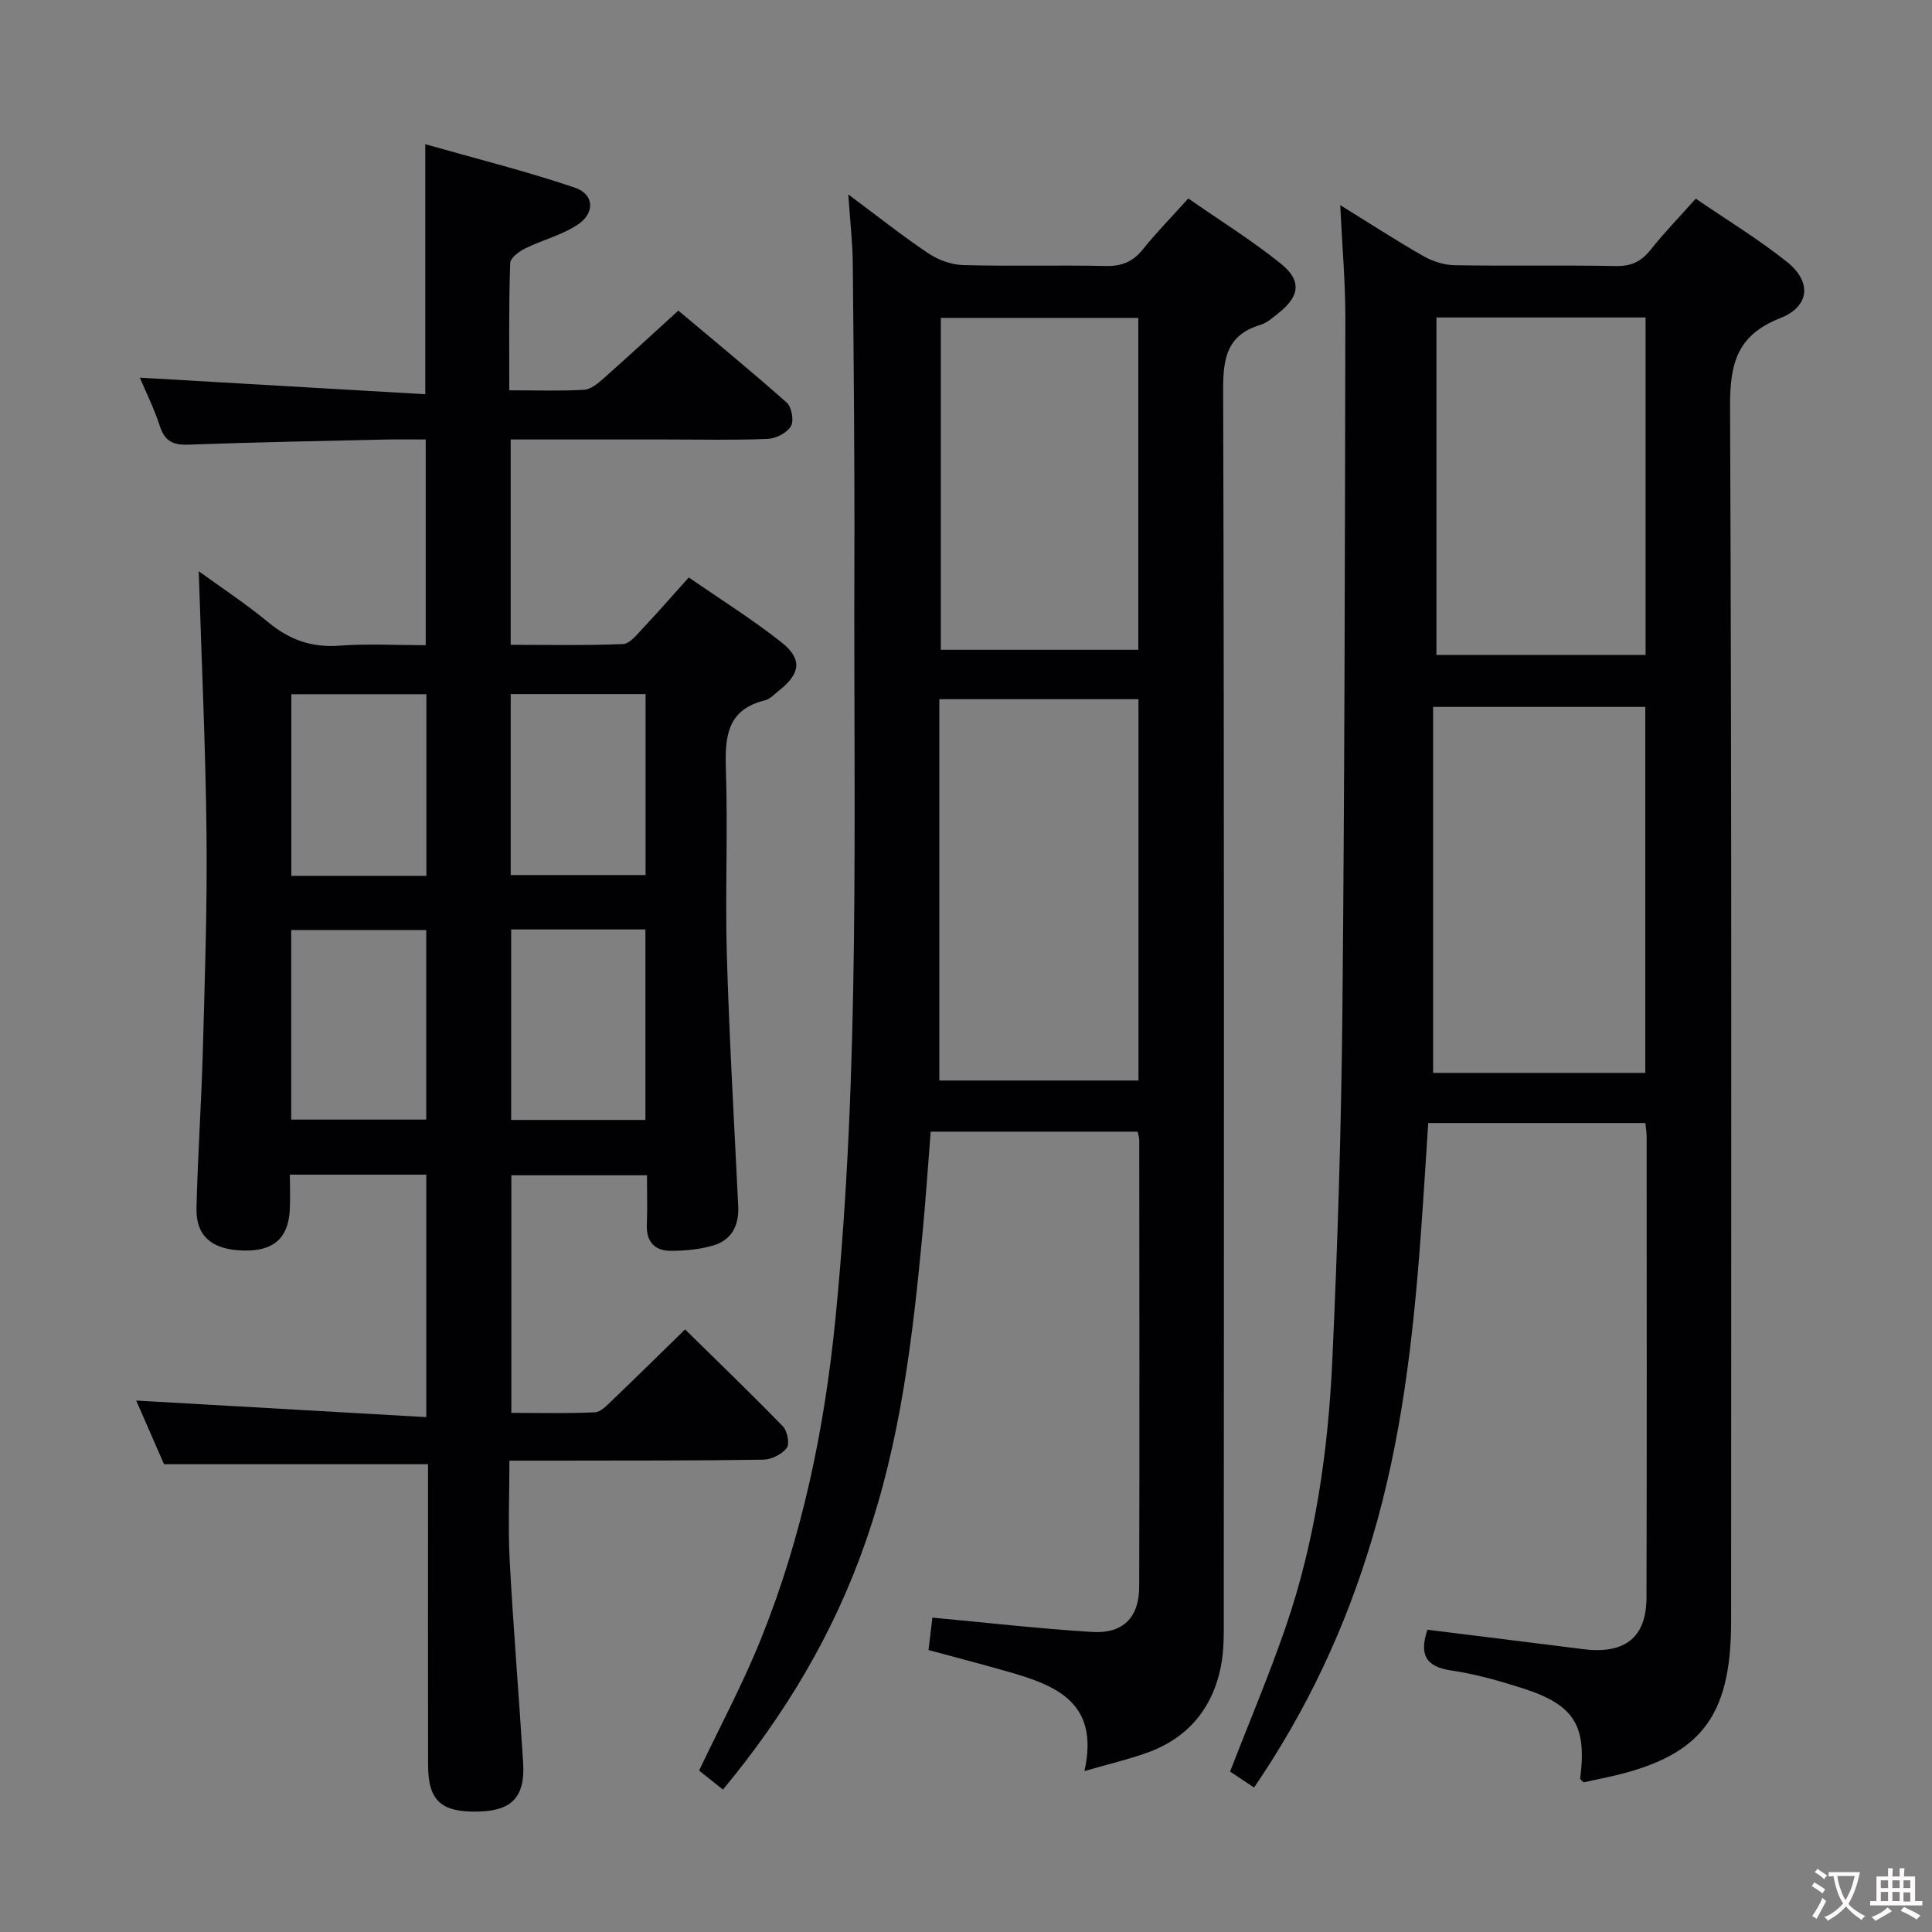 <svg enable-background="new 0 0 400 400" viewBox="0 0 400 400" xmlns="http://www.w3.org/2000/svg"><rect x="0" y="0" width="400" height="400" fill="#808080" stroke="none"/><g fill="#010103"><path d="m105.44 80.81c5.59 0 10.55.18 15.49-.11 1.41-.08 2.89-1.35 4.07-2.39 4.99-4.41 9.87-8.93 15.44-14 6.86 5.77 14.78 12.26 22.44 19.04 1.03.91 1.54 3.79.87 4.9-.83 1.38-3.11 2.55-4.81 2.62-6.99.29-13.99.12-20.99.12-10.64 0-21.28 0-32.22 0v42.51c7.76 0 15.51.17 23.25-.15 1.43-.06 2.91-2 4.14-3.3 3.08-3.26 6.02-6.64 9.48-10.49 6.46 4.46 13.06 8.59 19.14 13.38 4.46 3.51 4.01 6.51-.5 10.07-.91.72-1.8 1.73-2.85 1.98-7.96 1.95-8.32 7.64-8.1 14.45.43 12.82-.18 25.66.2 38.48.51 17.28 1.52 34.54 2.35 51.81.19 3.96-1.33 6.99-5.13 8.12-2.81.84-5.86 1.11-8.81 1.12-3.34.01-5.12-1.86-4.98-5.42.13-3.3.03-6.6.03-10.22-9.46 0-18.55 0-28.08 0v49.19c5.79 0 11.56.15 17.31-.12 1.23-.06 2.51-1.46 3.56-2.47 4.93-4.71 9.78-9.5 15.1-14.69 6.68 6.57 13.59 13.21 20.26 20.09.92.95 1.43 3.63.79 4.46-1.02 1.31-3.17 2.39-4.86 2.42-14.16.22-28.32.17-42.48.2-3.13.01-6.26 0-10.08 0 0 7.26-.3 14.04.06 20.79.75 13.94 1.91 27.85 2.78 41.78.44 7-2.31 9.9-9.12 10.08-7.85.22-10.55-2.19-10.56-9.66-.04-18.99-.01-37.99-.01-56.98 0-1.78 0-3.57 0-5.27-18.33 0-36.05 0-54.66 0-1.68-3.86-3.78-8.66-5.76-13.18 19.91 1.14 39.78 2.27 60.06 3.43 0-17.58 0-33.79 0-50.2-9.38 0-18.49 0-28.25 0 0 2.56.12 5-.02 7.42-.35 5.81-3.43 8.43-9.53 8.29-6.51-.14-9.91-2.92-9.78-8.75.25-10.81 1.01-21.61 1.31-32.42.41-14.97.93-29.95.77-44.92-.19-18.1-1.04-36.19-1.61-54.55 4.55 3.31 9.71 6.69 14.44 10.6 4.35 3.6 8.93 5.23 14.62 4.81 5.79-.43 11.64-.1 17.93-.1 0-14.17 0-28.04 0-42.59-2.7 0-5.46-.05-8.22.01-13.64.31-27.29.56-40.92 1.06-3.16.12-4.88-.71-5.89-3.81-1.17-3.6-2.88-7.02-4.16-10.06 19.64 1.14 39.24 2.28 59.1 3.43 0-17.57 0-33.97 0-51.76 10.24 2.91 20.74 5.53 30.96 8.99 4.06 1.38 4.22 5.28.54 7.7-3.26 2.14-7.25 3.12-10.79 4.87-1.28.63-3.1 1.97-3.13 3.04-.3 8.63-.19 17.25-.19 26.35zm-17.19 150.99c0-13.37 0-26.25 0-39.25-9.55 0-18.75 0-27.96 0v39.25zm45.37.07c0-13.39 0-26.29 0-39.44-9.39 0-18.46 0-27.79 0v39.44zm-45.34-50.54c0-12.84 0-25.06 0-37.6-9.51 0-18.71 0-27.96 0v37.6zm17.46-37.63v37.47h27.92c0-12.67 0-24.93 0-37.47-9.35 0-18.42 0-27.92 0z"/><path d="m259.64 370.09c-1.91-1.27-3.56-2.37-4.97-3.31 3.92-10.12 8.06-19.89 11.51-29.9 6.15-17.87 8.8-36.48 9.66-55.25 1.11-24.1 1.86-48.22 2.09-72.34.46-47.8.52-95.6.61-143.4.01-7.57-.67-15.15-1.06-23.42 6.18 3.82 11.59 7.34 17.18 10.53 1.91 1.09 4.27 1.87 6.44 1.91 11.16.19 22.33-.04 33.49.17 3.2.06 5.25-.97 7.18-3.4 2.78-3.5 5.9-6.72 9.32-10.55 6.42 4.4 12.95 8.36 18.87 13.08 5.19 4.13 4.76 9.24-1.41 11.67-8.96 3.53-10.4 9.43-10.36 18.36.37 83.81.22 167.63.22 251.44 0 20.2-6.53 28.26-26.27 32.42-1.45.31-2.91.62-4.3.92-.3-.35-.71-.62-.68-.83 1.4-10.86-1.19-15.19-11.73-18.59-4.88-1.57-9.88-3-14.94-3.74-5.23-.77-6.71-3.19-4.96-8.44 10.67 1.33 21.46 2.65 32.26 4.02 8.6 1.09 13.08-2.37 13.1-10.71.09-31.83.04-63.65.03-95.48 0-.81-.15-1.61-.26-2.74-14.91 0-29.66 0-44.96 0-.52 7.84-.99 15.76-1.58 23.67-1.56 21.06-3.96 41.99-10.02 62.32-5.45 18.28-13.39 35.37-24.46 51.59zm37.07-147.96h43.93c0-25.54 0-50.61 0-75.77-14.66 0-29.03 0-43.93 0zm.69-156.4v69.87h43.3c0-23.41 0-46.48 0-69.87-14.47 0-28.72 0-43.3 0z"/><path d="m149.68 370.52c-1.94-1.55-3.49-2.78-4.94-3.94 4.38-9.23 9.09-18.01 12.79-27.21 8.56-21.22 13.16-43.44 15.42-66.18 5.17-51.96 3.77-104.09 3.94-156.18.07-20.82-.14-41.65-.33-62.47-.04-4.3-.55-8.6-.93-14.29 6.1 4.54 11.2 8.6 16.59 12.21 2.04 1.37 4.75 2.35 7.18 2.42 9.82.27 19.66-.02 29.49.19 3.29.07 5.63-.83 7.7-3.41 2.8-3.49 5.94-6.69 9.43-10.57 6.52 4.54 13.14 8.65 19.17 13.5 4.38 3.52 3.89 6.77-.51 10.25-1.17.93-2.38 2.02-3.75 2.43-6.83 2.07-7.71 6.78-7.69 13.32.24 84.65.16 169.29.13 253.94 0 3.49.08 7.06-.59 10.45-1.75 8.83-6.94 14.99-15.52 17.99-3.85 1.35-7.84 2.3-12.74 3.71 3.23-14.38-6.12-17.82-16.11-20.66-5.25-1.5-10.54-2.87-16.17-4.4.27-2.3.56-4.69.8-6.71 11.15 1.03 22.12 2.3 33.13 2.97 6.35.39 9.68-3.02 9.69-9.37.08-30.83.03-61.65.01-92.48 0-.47-.17-.95-.33-1.73-14.1 0-28.18 0-42.85 0-.54 6.74-1 13.63-1.64 20.51-2.06 21.85-4.57 43.64-11.87 64.5-6.52 18.72-16.47 35.49-29.5 51.21zm44.8-225.76v78.95h41.23c0-26.39 0-52.49 0-78.95-13.55 0-26.98 0-41.23 0zm41.19-78.94c-13.74 0-27.28 0-40.88 0v68.71h40.88c0-23.03 0-45.76 0-68.71z"/></g><path d="m377.9 391.2c-.2.3-.4.5-.6.8-.7-.6-1.4-1-2.2-1.5.2-.3.4-.5.5-.8.6.4 1.4.8 2.3 1.5zm-1.8 6.1c-.2-.2-.5-.4-.9-.6.4-.6.8-1.2 1.2-1.9s.7-1.3.9-1.9c.3.3.5.5.8.7-.7 1.3-1.4 2.6-2 3.7zm2.2-9c-.3.3-.5.5-.6.8-.6-.6-1.3-1.1-2-1.5.3-.3.5-.5.6-.7.6.5 1.3.9 2 1.4zm.3.2v-.9h2 4.5c-.3 1.3-.6 2.5-1 3.6s-.9 2.1-1.4 3c.4.5 1 1 1.6 1.4s1.2.8 1.9 1.1c-.3.2-.5.4-.8.8-.4-.3-1-.7-1.6-1.2s-1.2-1.1-1.6-1.6c-.5.6-1.1 1.1-1.7 1.6s-1.4.9-2.1 1.4c-.1-.3-.3-.5-.7-.8.6-.2 1.2-.5 1.9-1s1.4-1.1 2-1.8c-.5-.8-.9-1.6-1.2-2.5s-.6-2-.8-3.2c-.4.1-.7.1-1 .1zm2.5 2.7c.3 1 .7 1.7 1 2.2.3-.5.6-1.1 1-2s.6-1.9.9-3h-3.2-.4c.1.9.3 1.8.7 2.8z" fill="#fcfafa"/><path d="m396.5 388.5v1.5 3.6h1.5v.9c-.4 0-1 0-1.7 0h-7.9c-.5 0-.9 0-1.2 0v-.9h1.3v-3.5c0-.7 0-1.2 0-1.6h2.4c0-.8 0-1.4 0-1.7h1c0 .3-.1.8-.1 1.7h1.5c0-.8 0-1.4 0-1.7h1c0 .3-.1.9-.1 1.7zm-8.2 9.2c-.2-.3-.5-.5-.8-.8.8-.3 1.4-.6 1.9-.9s1-.7 1.4-1.1c.3.3.6.5.9.8-1.6 1-2.8 1.6-3.4 2zm2.6-6.8v-1.6h-1.5v1.6zm0 2.7v-1.9h-1.5v1.9zm2.4-2.7v-1.6h-1.5v1.6zm0 2.7v-1.9h-1.5v1.9zm.2 2 .7-.8c.4.2.9.5 1.6.8s1.3.7 1.8 1c-.3.3-.5.5-.8.8-.4-.3-1.5-1-3.3-1.8zm2-4.7v-1.6h-1.4v1.6zm0 2.8v-1.9h-1.4v1.9z" fill="#fcfafa"/></svg>